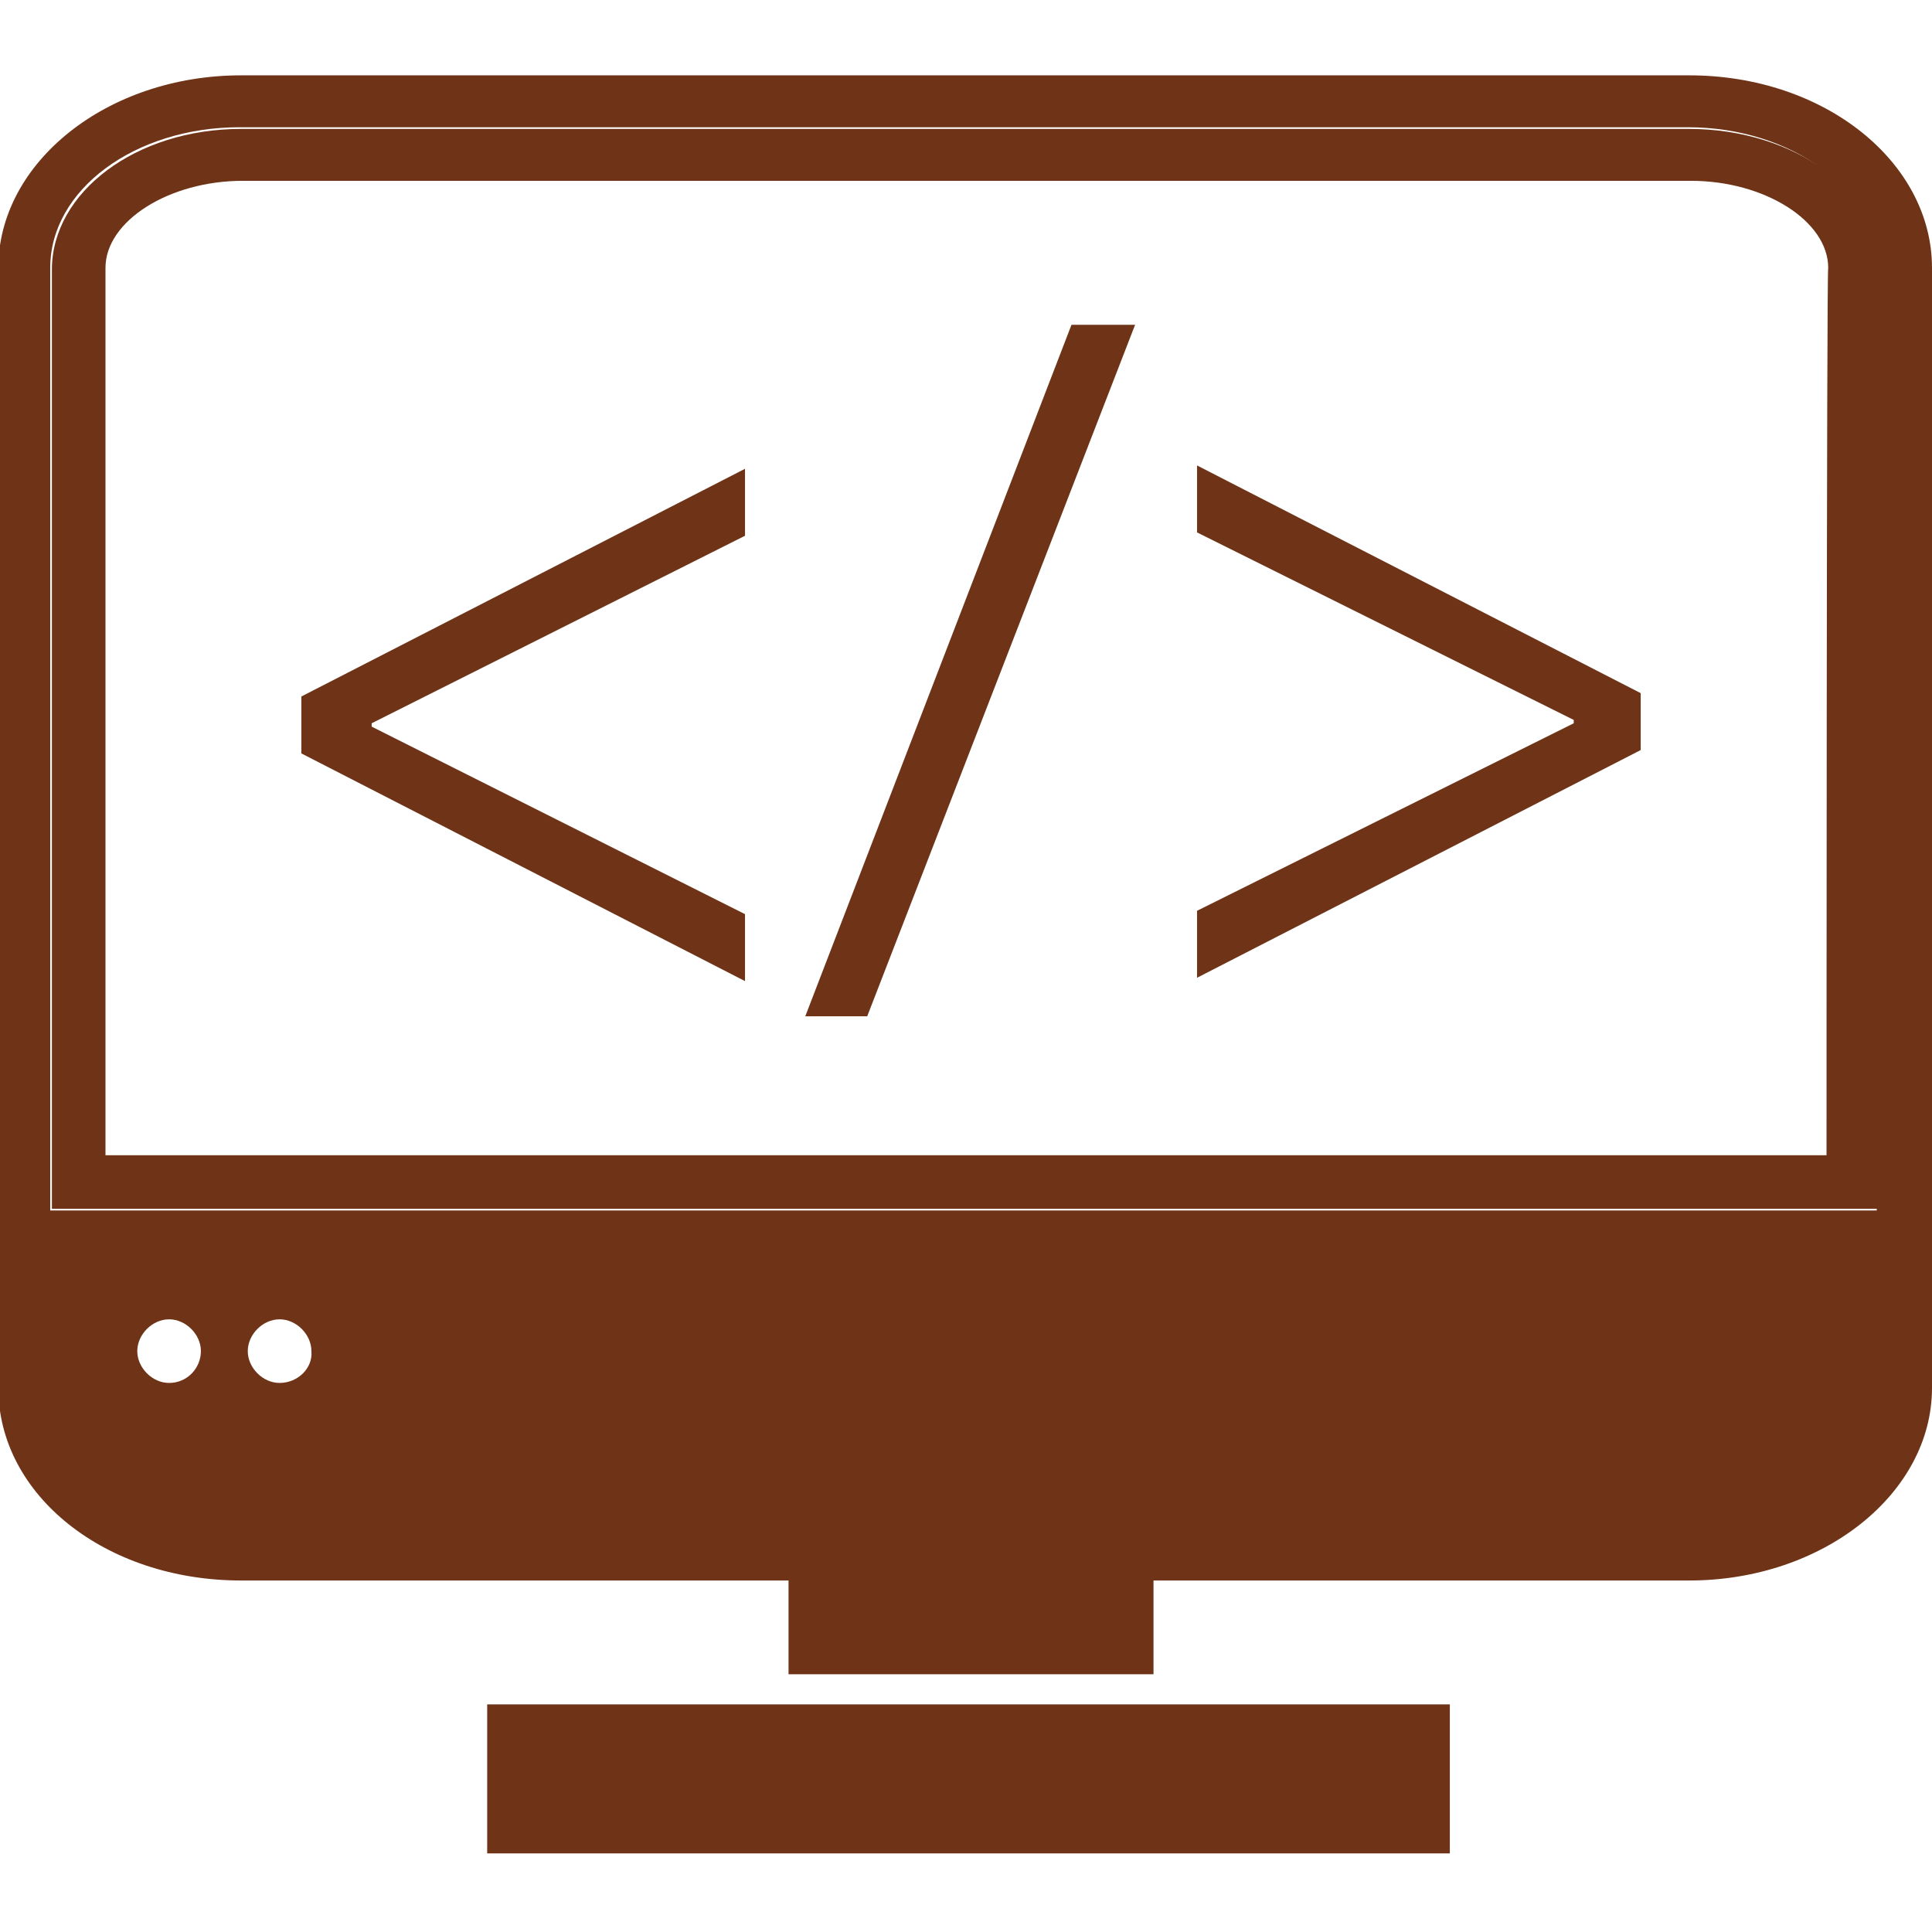 <?xml version="1.0" encoding="utf-8"?>
<!-- Generator: Adobe Illustrator 19.0.1, SVG Export Plug-In . SVG Version: 6.00 Build 0)  -->
<svg version="1.1" id="Layer_1" xmlns="http://www.w3.org/2000/svg" xmlns:xlink="http://www.w3.org/1999/xlink" x="0px" y="0px"
	 viewBox="-261 183.8 115.4 115.2" style="enable-background:new -261 183.8 115.4 115.2;" xml:space="preserve">
<style type="text/css">
	.st0{fill:#6F3417;}
</style>
<g>
	<g>
		<g>
			<rect x="-213.9" y="274.6" class="st0" width="21.8" height="9.2"/>
		</g>
		<g>
			<rect x="-231.9" y="285.6" class="st0" width="57.5" height="8.9"/>
		</g>
		<g>
			<g>
				<path class="st0" d="M-243,225.4l26.5-13.6v4l-22.3,11.2v0.2l22.3,11.2v4l-26.5-13.6V225.4z"/>
			</g>
			<g>
				<path class="st0" d="M-212.9,244.5l15.9-41.3h3.8l-16,41.3H-212.9z"/>
			</g>
			<g>
				<path class="st0" d="M-163,228.6l-26.5,13.6v-4L-167,227v-0.2l-22.5-11.2v-4l26.5,13.6V228.6z"/>
			</g>
		</g>
		<g>
			<path class="st0" d="M-160.1,191.5h-86.5c-6.3,0-11.3,3.8-11.3,8.4V256h109.3v-56.1C-148.6,195.3-153.8,191.5-160.1,191.5z
				 M-151.9,252.8h-102.8v-53c0-2.8,3.8-5.2,8.2-5.2h86.5c4.4,0,8.2,2.4,8.2,5.2C-151.9,199.8-151.9,252.8-151.9,252.8z"/>
		</g>
		<g>
			<path class="st0" d="M-160.1,188.3h-86.5c-8,0-14.5,5.2-14.5,11.5v66.9c0,6.4,6.4,11.5,14.5,11.5h86.5c8,0,14.5-5.2,14.5-11.5
				v-66.9C-145.6,193.5-152,188.3-160.1,188.3z M-250.9,266.4c-1,0-1.9-0.9-1.9-1.9s0.9-1.9,1.9-1.9c1,0,1.9,0.9,1.9,1.9
				C-249,265.5-249.8,266.4-250.9,266.4z M-244.3,266.4c-1,0-1.9-0.9-1.9-1.9s0.9-1.9,1.9-1.9s1.9,0.9,1.9,1.9
				C-242.3,265.5-243.2,266.4-244.3,266.4z M-148.6,256.1H-258v-56.3c0-4.7,5.1-8.4,11.3-8.4h86.5c6.3,0,11.3,3.8,11.3,8.4v56.3
				H-148.6z"/>
		</g>
	</g>
</g>
</svg>
